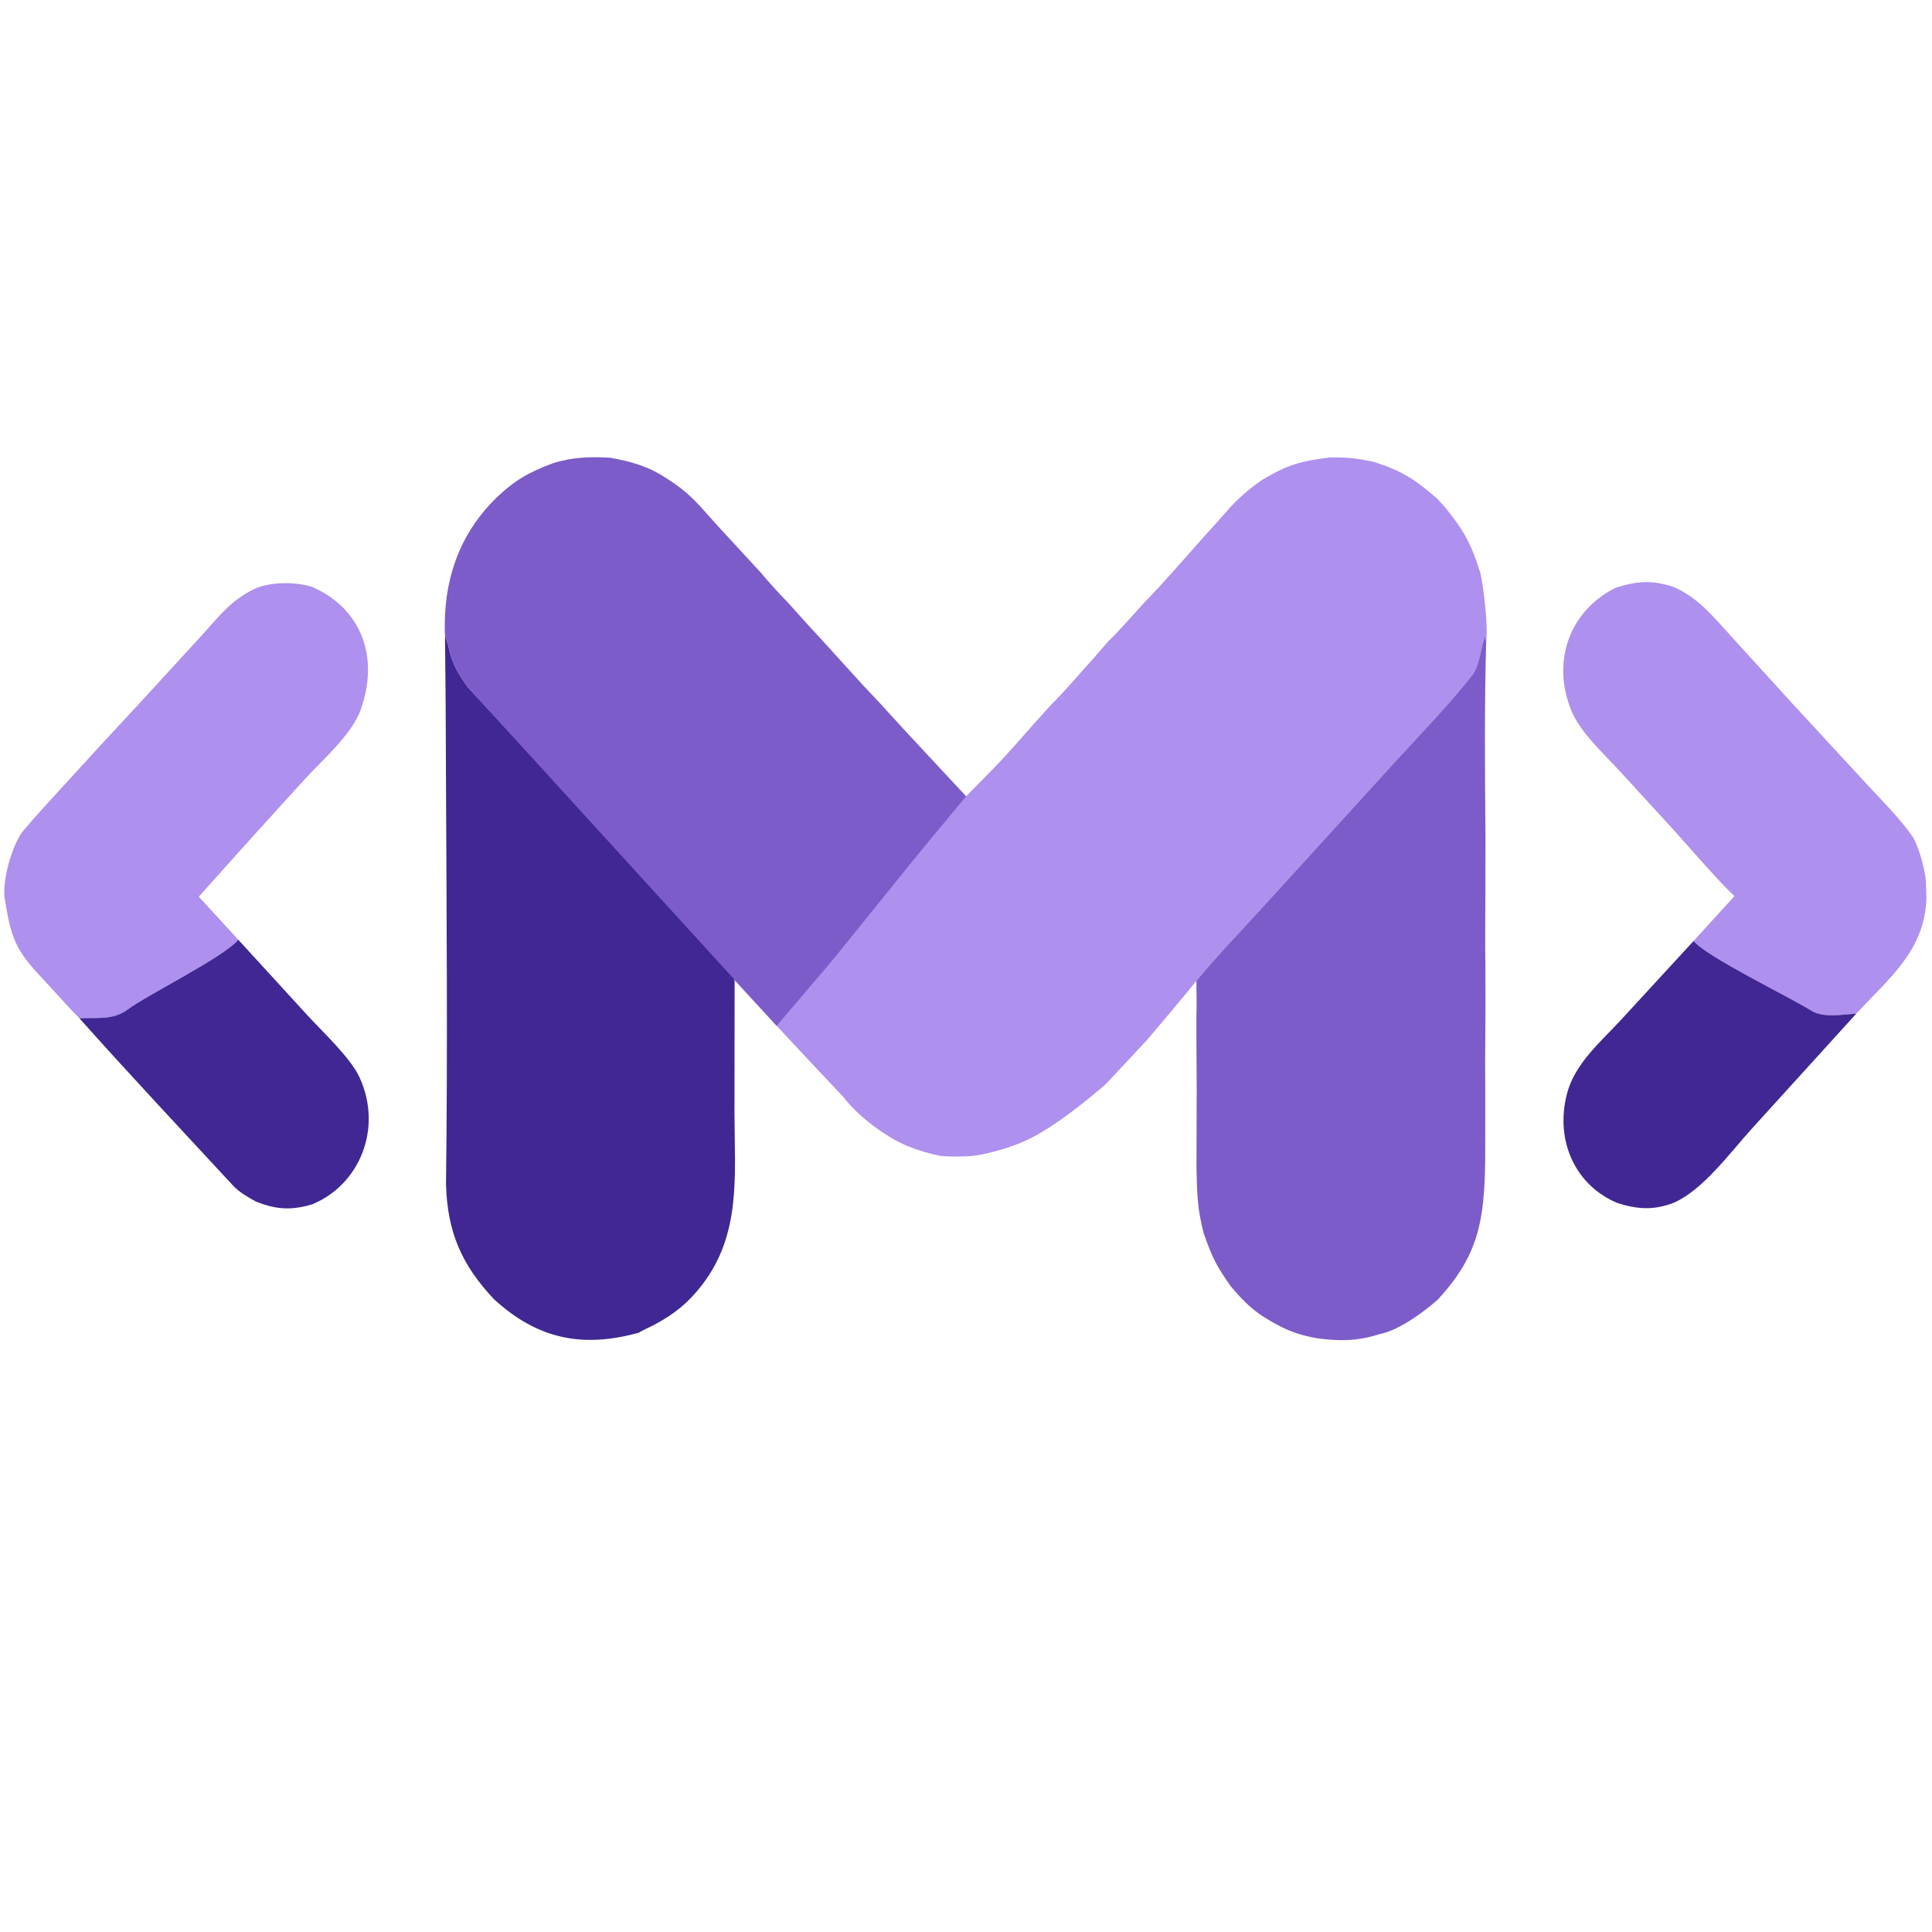 <?xml version="1.0" encoding="utf-8"?>
<svg version="1.1" xmlns="http://www.w3.org/2000/svg" style="display: block;" viewBox="-3 287.405 1671.182 1520.691" width="1024" height="1024" preserveAspectRatio="none" xmlns:bx="https://boxy-svg.com"><defs><bx:export><bx:file format="svg" path="logo_mop_clean.svg"/></bx:export></defs><path fill="rgb(64,39,147)" d="M 381.926 787.249 C 384.022 792.24 384.893 796.729 386.438 801.836 C 389.624 812.369 394.976 819.628 401.579 828.254 C 478.963 904.538 556.174 979.853 632.442 1057.251 C 632.455 1062.571 632.287 1147.13 632.325 1163.88 C 632.438 1212.76 638.338 1258.59 604.149 1298.93 C 592.069 1313.18 580.324 1321.56 563.515 1329.89 C 560.068 1331.59 552.305 1334.63 549.564 1336.39 C 501.598 1348.39 462.57 1342.06 424.086 1309.84 C 396.818 1283.29 383.817 1257.74 382.796 1219.05 C 384.271 1114.91 383.295 1006.08 382.779 901.603 C 382.7 863.484 382.416 825.365 381.926 787.249 Z"/><path fill="rgb(174,144,238)" d="M 217.581 750.743 C 232.559 744.714 256.147 745.563 268.173 749.824 C 309.625 766.842 325.35 804.753 308.905 846.287 C 301.913 863.946 279.718 882.612 265.596 895.873 C 256.519 904.722 215.969 945.495 215.969 945.495 C 207.624 953.996 168.943 993.152 168.943 993.152 L 203.073 1027.03 C 192.12 1039.98 124.578 1070.37 107.433 1081.99 C 94.398 1090.82 79.891 1088.08 65.692 1088.91 C 56.342 1080.38 46.737 1070.27 37.828 1061.65 C 13.167 1037.78 7.201 1030.26 1.557 997.022 C -2.38 983.142 7.502 951.793 17.204 941.233 C 27.257 930.291 38.71 919.076 49.282 908.503 C 72.076 885.719 95.005 863.071 118.07 840.562 L 169.751 789.283 C 186.281 772.892 195.908 760.148 217.581 750.743 Z"/><path fill="rgb(64,39,147)" d="M 203.073 1027.03 L 263.033 1086.65 C 276.165 1099.71 300.297 1120.04 308.048 1135.49 C 328.364 1175.97 307.706 1220.07 267.203 1235.28 C 248.89 1240.27 236.06 1239.51 218.504 1233.23 C 212.279 1230.15 203.842 1225.75 198.84 1220.83 C 154.485 1177.19 109.208 1133.34 65.692 1088.91 C 79.891 1088.08 94.398 1090.82 107.433 1081.99 C 124.578 1070.37 192.12 1039.98 203.073 1027.03 Z"/><path fill="rgb(174,144,238)" d="M 1147.18 647.454 C 1162.5 647.319 1170.35 648.074 1185.42 650.966 C 1209.52 657.939 1220.88 664.612 1240.11 679.831 L 1246.91 686.597 C 1263.5 705.339 1269.25 714.806 1277.43 738.109 C 1280.59 750.769 1284.22 779.859 1282.56 792.541 L 1281.56 788.175 C 1278.25 795.394 1277.08 811.15 1270.44 818.819 C 1250.49 841.862 1227.82 863.176 1206.14 884.637 L 1092.76 997.912 C 1074.97 1015.75 1048.37 1041.02 1031.87 1059.42 C 1021.06 1071.89 988.747 1106.39 988.747 1106.39 L 953.378 1140.86 C 939.699 1151.55 910.994 1173.34 886.822 1184.1 C 870.002 1191.58 846.178 1196.77 836.913 1197.37 C 829.535 1197.84 818.056 1197.81 810.616 1197.26 C 799.635 1195.15 791.422 1192.99 780.985 1189.11 C 762.723 1181.9 739.208 1166.13 726.669 1150.98 C 695.57 1121.16 662.91 1089.067 632.054 1058.777 C 628.645 1036.957 631.512 1010.11 645.561 991.852 C 661.374 971.292 688.045 964.948 711.748 956.497 L 776.961 932.947 C 786.802 929.458 825.066 915.272 832.716 914.184 C 832.716 914.184 848.773 899.322 854.906 893.609 C 864.456 884.825 874.406 874.61 883.426 865.248 C 887.917 860.606 900.486 847.715 906.396 841.92 C 913.616 835.721 927.686 821.193 934.466 814.067 C 941.906 806.809 949.016 799.186 956.166 791.641 C 960.146 788.817 982.156 766.344 986.356 762.142 C 1002.59 747.028 1021.2 727.457 1036.83 711.481 C 1044.88 703.512 1052.93 695.125 1060.87 687.014 C 1069.41 678.56 1078.91 671.137 1089.17 664.897 C 1111.71 652.805 1121.86 650.476 1147.18 647.454 Z"/><path d="M 883.426 865.248 C 880.606 860.071 900.486 839.691 906.396 841.92 C 899.126 849.277 890.806 858.2 883.426 865.248 Z" style="fill: rgba(255, 255, 255, 0);"/><path fill="rgb(124,92,201)" d="M 1031.87 1059.42 C 1048.37 1041.02 1074.97 1015.75 1092.76 997.912 L 1206.14 884.637 C 1227.82 863.176 1250.49 841.862 1270.44 818.819 C 1277.08 811.15 1278.25 795.394 1281.56 788.175 L 1282.56 792.541 C 1281.01 838.878 1281.43 897.252 1281.94 944.016 L 1281.85 994.362 C 1281.79 1011.28 1281.53 1028.71 1281.85 1045.59 C 1281.87 1063.01 1282.03 1080.61 1281.83 1098.02 C 1281.6 1115.07 1281.58 1132.12 1281.77 1149.18 L 1281.7 1200.73 C 1280.96 1248.15 1276.09 1275.33 1240.81 1310.24 C 1227.91 1320.61 1206.88 1334.59 1190.21 1337.55 C 1171.01 1343.06 1156.78 1343.07 1137.01 1340.89 C 1117.26 1337.75 1106.23 1333.15 1089.18 1323.39 C 1078.27 1316.9 1070.09 1309.07 1061.6 1299.8 C 1049.12 1283.87 1045.3 1276.66 1038.07 1257.78 C 1032.6 1238.19 1032.51 1227.13 1031.95 1206.92 L 1032.15 1144.28 L 1031.88 1103.9 L 1031.87 1087.73 C 1032.28 1079.2 1031.91 1068.13 1031.87 1059.42 Z"/><path fill="rgb(124,92,201)" d="M 475.012 652.123 C 491.645 647.214 507.434 646.756 524.553 647.666 C 542.902 650.643 557.533 654.249 573.695 663.982 C 585.894 671.014 592.88 676.397 603.09 686.339 C 610.935 694.295 618.891 702.563 626.93 710.287 L 655.167 738.185 C 662.713 746.37 670.569 754.264 678.718 761.849 C 688.676 772.084 698.771 782.185 709 792.148 L 729.365 812.598 C 738.724 822.113 748.245 831.468 757.922 840.659 L 777.603 860.283 L 810.226 892.229 C 815.186 897.157 832.716 914.184 832.716 914.184 C 786.952 963.959 780.457 971.848 737.185 1020.601 C 704.575 1057.341 727.574 1031.745 668.808 1094.848 C 668.808 1094.848 480.539 907.165 401.579 828.254 C 394.976 819.628 389.624 812.369 386.438 801.836 C 384.893 796.729 384.022 792.24 381.926 787.249 C 381.501 784.279 381.809 773.445 382.038 769.847 C 384.33 733.869 399.104 703.663 425.727 679.752 C 442.136 665.374 454.651 659.022 475.012 652.123 Z"/><path fill="rgb(174,144,238)" d="M 1394.7 749.994 C 1413.98 744.538 1425.77 743.902 1444.91 749.446 C 1467 758.527 1479.42 773.366 1496.05 789.832 L 1547.21 840.962 L 1611.1 903.965 C 1623.93 916.557 1640.41 931.521 1651.26 945.794 C 1656.6 952.805 1663.53 975.502 1663 984.222 L 1663.38 994.482 C 1661.79 1035.74 1631.28 1057.11 1602.77 1085.18 C 1591.17 1085.88 1574.03 1088.78 1563.84 1082.94 C 1544.74 1071.98 1472.73 1040.42 1461.99 1028 L 1497.34 992.722 C 1485.41 983.032 1455.83 951.852 1443.95 939.877 L 1396.12 892.42 C 1382.78 879.372 1363.69 863.398 1356.17 846.593 C 1338.46 807.018 1355.58 767.478 1394.7 749.994 Z"/><path fill="rgb(64,39,147)" d="M 1396.02 1234.3 C 1360.01 1220.6 1341.84 1185.74 1352.4 1148.38 C 1359.16 1124.48 1381.96 1107.15 1399.37 1089.96 L 1461.99 1028 C 1472.73 1040.42 1544.74 1071.98 1563.84 1082.94 C 1574.03 1088.78 1591.17 1085.88 1602.77 1085.18 L 1512.36 1175.77 C 1493.06 1195.16 1469.8 1224.3 1444.73 1234.12 C 1427.45 1240.23 1413.16 1239.26 1396.02 1234.3 Z"/></svg>